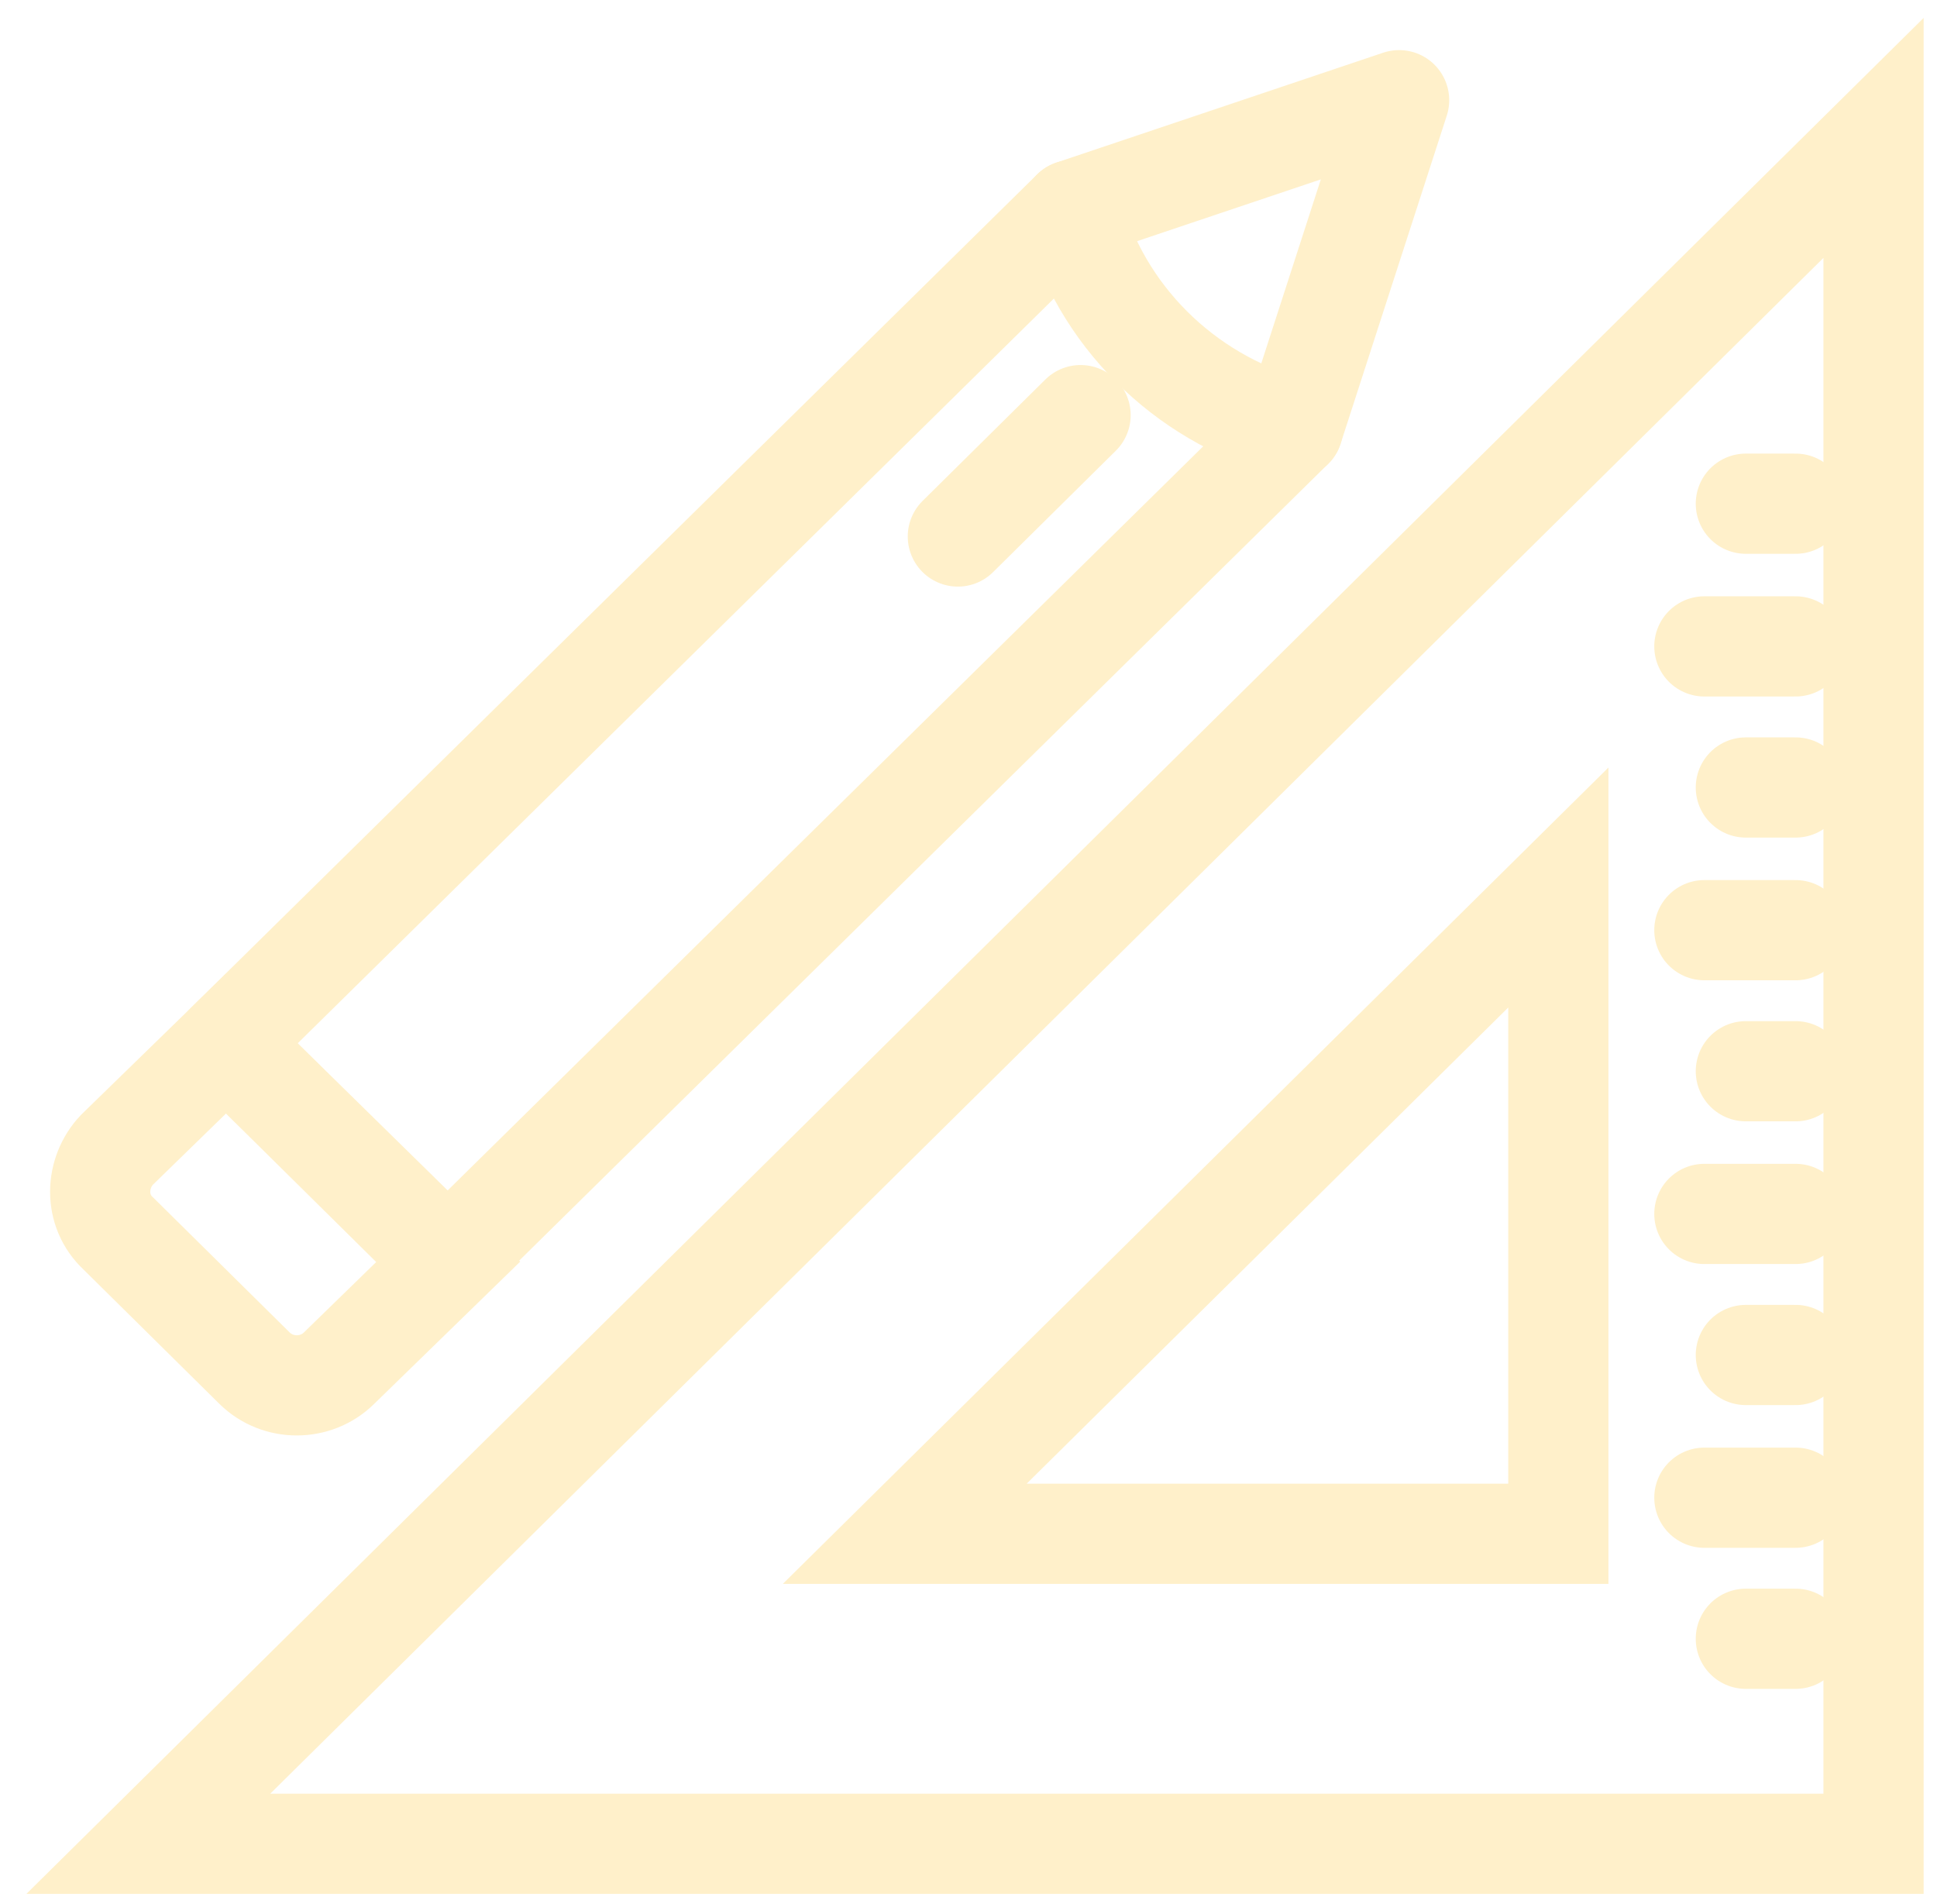<svg width="58" height="57" viewBox="0 0 58 57" fill="none" xmlns="http://www.w3.org/2000/svg">
<g opacity="0.5">
<path d="M38.715 12.821L13.382 37.767L6.775 31.236L32.108 6.29" stroke="#FFE195" stroke-width="3" stroke-miterlimit="10" stroke-linecap="round" stroke-linejoin="round"/>
<path d="M3.546 36.932L7.62 40.959C8.315 41.647 9.457 41.647 10.153 40.959L13.431 37.767L6.775 31.236L3.497 34.428C2.851 35.115 2.801 36.245 3.546 36.932Z" stroke="#FFE195" stroke-width="3" stroke-miterlimit="10" stroke-linecap="round"/>
<path d="M38.715 12.821L41.894 3L32.108 6.29C32.953 9.433 35.436 11.888 38.566 12.772L38.715 12.821Z" stroke="#FFE195" stroke-width="3" stroke-miterlimit="10" stroke-linecap="round" stroke-linejoin="round"/>
<path d="M32.356 12.428L28.681 16.062" stroke="#FFE195" stroke-width="3" stroke-miterlimit="10" stroke-linecap="round" stroke-linejoin="round"/>
<path d="M4.441 55.2H56.1V4.129L4.441 55.2ZM46.662 45.919H27.091L46.662 26.571V45.919Z" stroke="#FFE195" stroke-width="3" stroke-miterlimit="10" stroke-linecap="round"/>
<path d="M53.766 15.08H52.276" stroke="#FFE195" stroke-width="3" stroke-miterlimit="10" stroke-linecap="round"/>
<path d="M53.766 19.352H51.034" stroke="#FFE195" stroke-width="3" stroke-miterlimit="10" stroke-linecap="round"/>
<path d="M53.766 23.576H52.276" stroke="#FFE195" stroke-width="3" stroke-miterlimit="10" stroke-linecap="round"/>
<path d="M53.766 27.848H51.034" stroke="#FFE195" stroke-width="3" stroke-miterlimit="10" stroke-linecap="round"/>
<path d="M53.766 32.071H52.276" stroke="#FFE195" stroke-width="3" stroke-miterlimit="10" stroke-linecap="round"/>
<path d="M53.766 36.343H51.034" stroke="#FFE195" stroke-width="3" stroke-miterlimit="10" stroke-linecap="round"/>
<path d="M53.766 40.566H52.276" stroke="#FFE195" stroke-width="3" stroke-miterlimit="10" stroke-linecap="round"/>
<path d="M53.766 44.839H51.034" stroke="#FFE195" stroke-width="3" stroke-miterlimit="10" stroke-linecap="round"/>
<path d="M53.766 49.062H52.276" stroke="#FFE195" stroke-width="3" stroke-miterlimit="10" stroke-linecap="round"/>
</g>
</svg>
